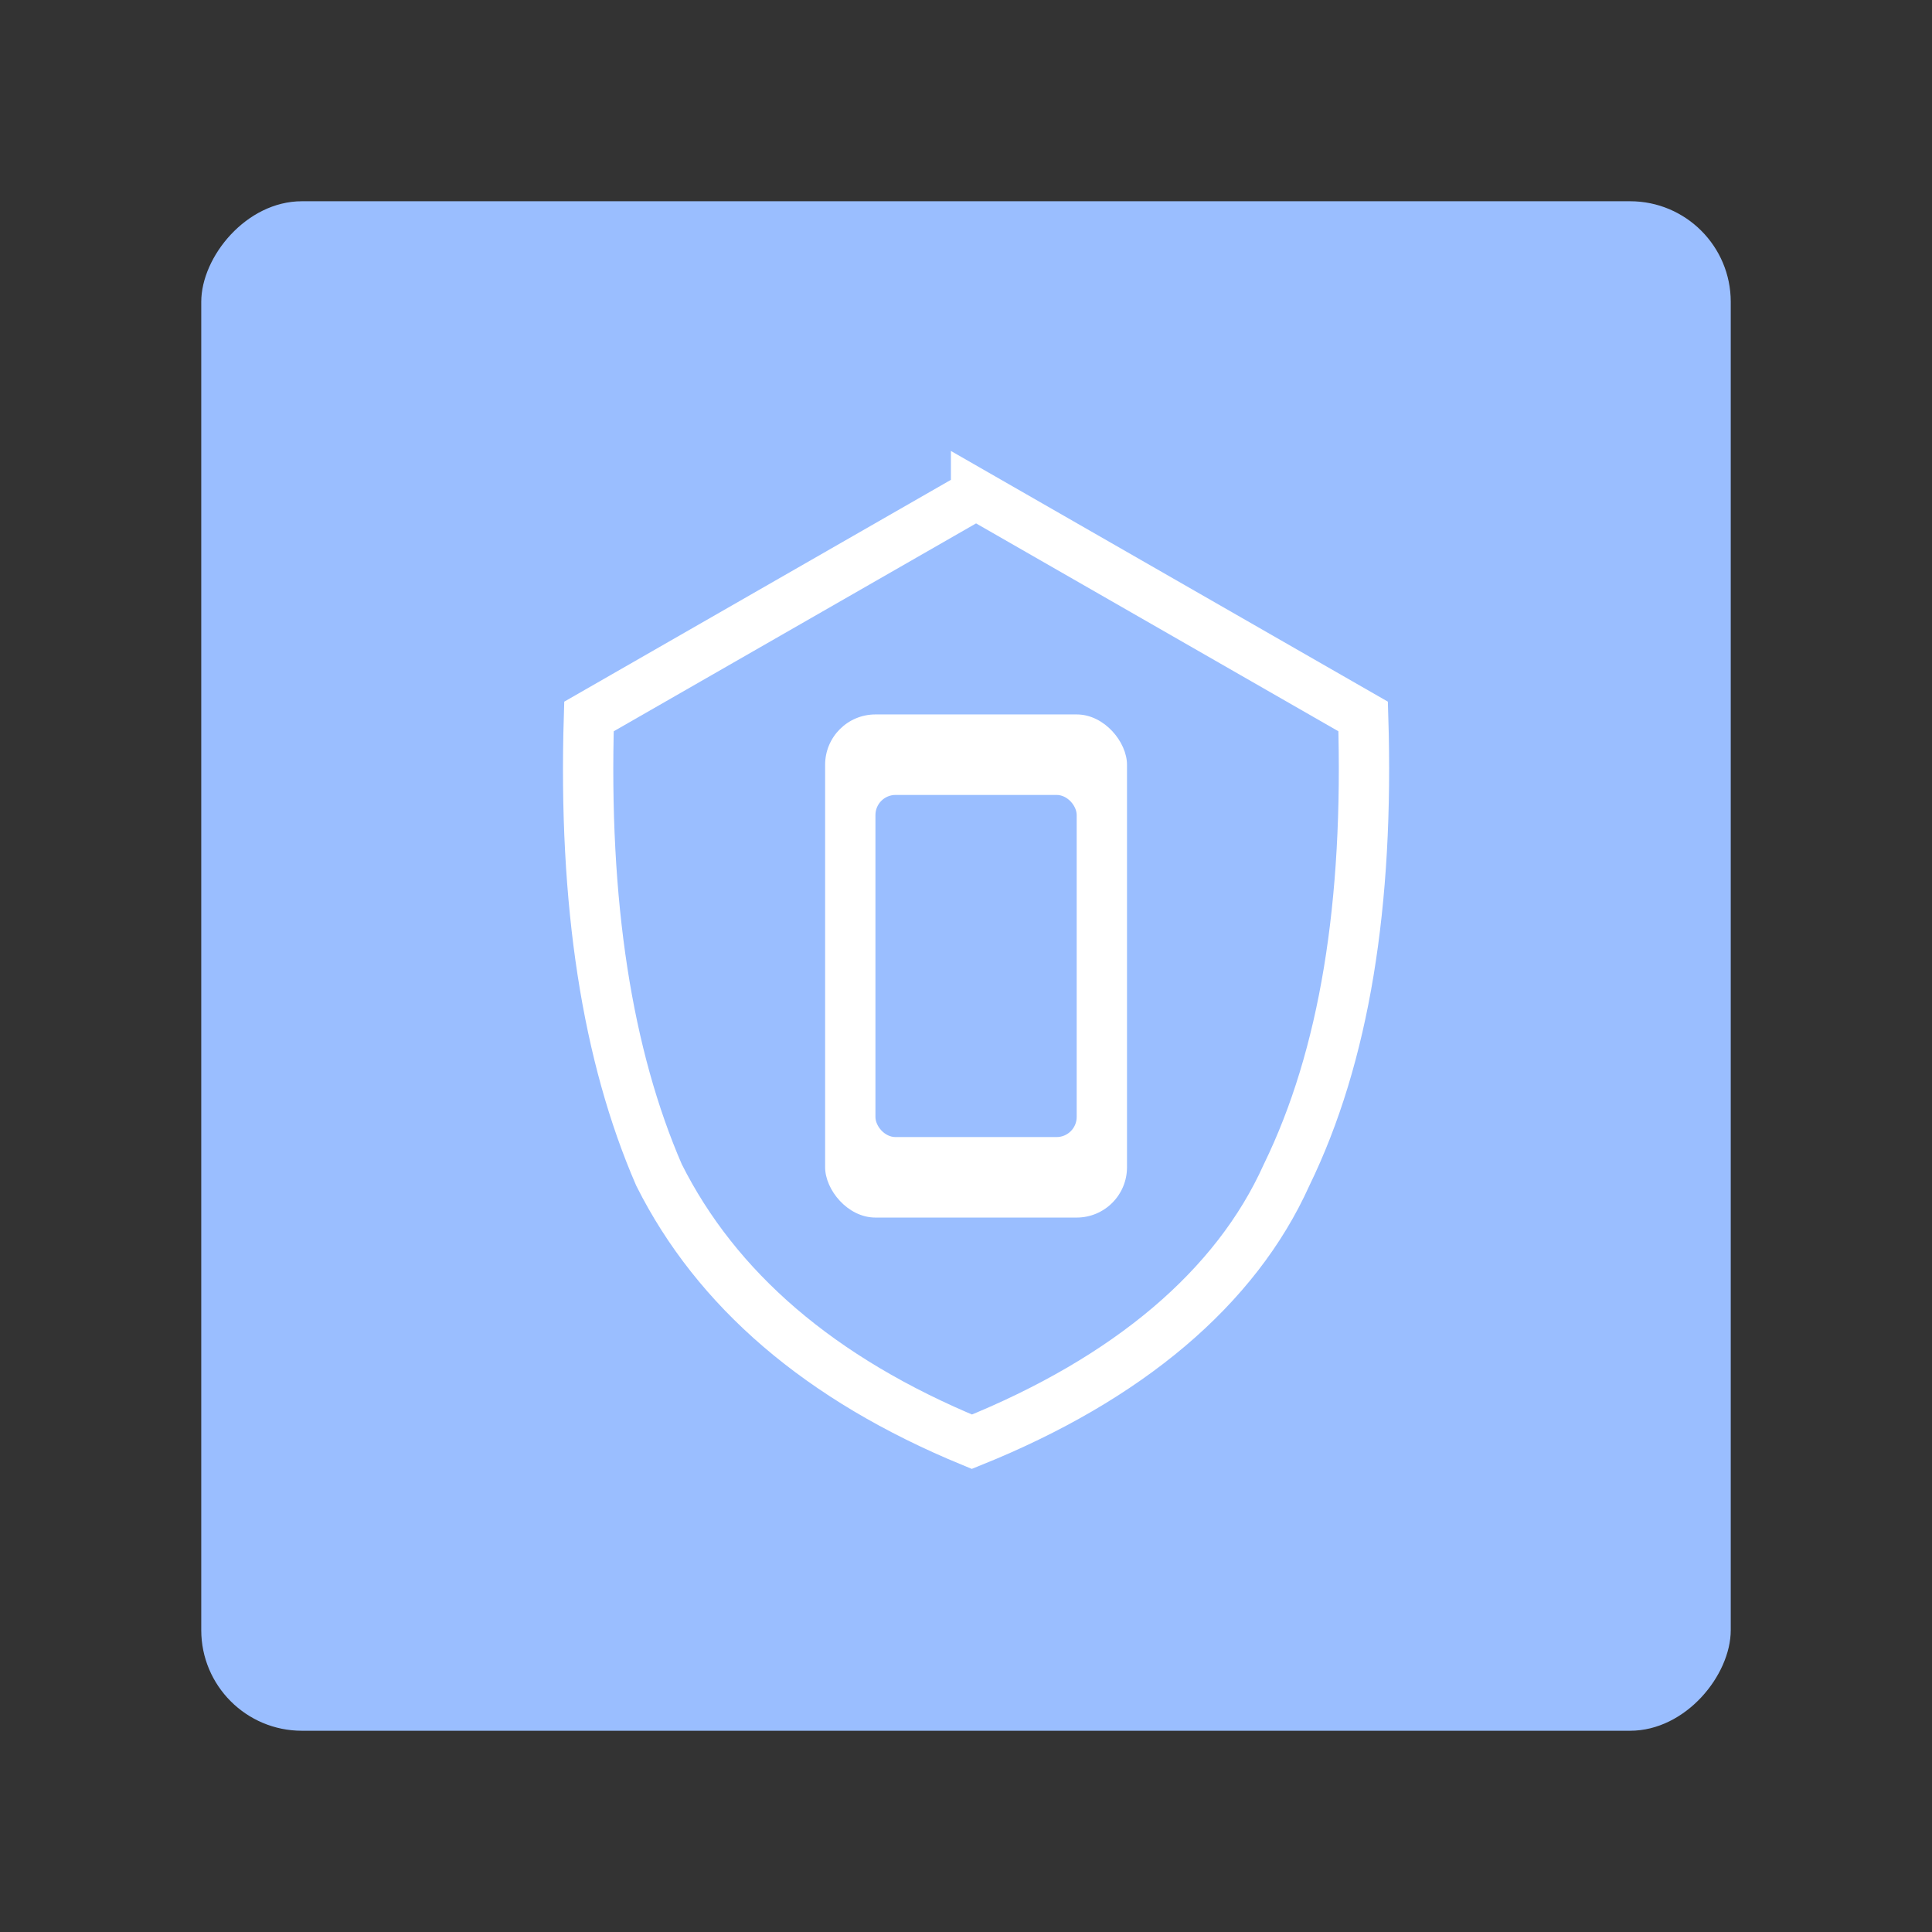 <svg xmlns="http://www.w3.org/2000/svg" width="192" height="192" fill="none"><rect width="100%" height="100%" fill="#333333" stroke="none"/><rect width="152" height="152" fill="#9ABEFF" rx="10" transform="matrix(1 0 0 -1 20 172)"/><path stroke="#fff" stroke-width="5" d="m97 49.132 38.468 22.07c.576 18.664-1.865 33.758-7.591 45.529l-.017.033-.015.034c-5.023 11.154-15.711 20.211-31.261 26.48-15.141-6.235-25.401-15.164-31.093-26.512-5.128-11.813-7.532-26.938-6.96-45.563L97 49.133Z"/><rect width="30" height="50" x="82" y="71" fill="#fff" rx="5"/><rect width="20" height="34" x="87" y="79" fill="#9ABEFF" rx="2"/></svg>